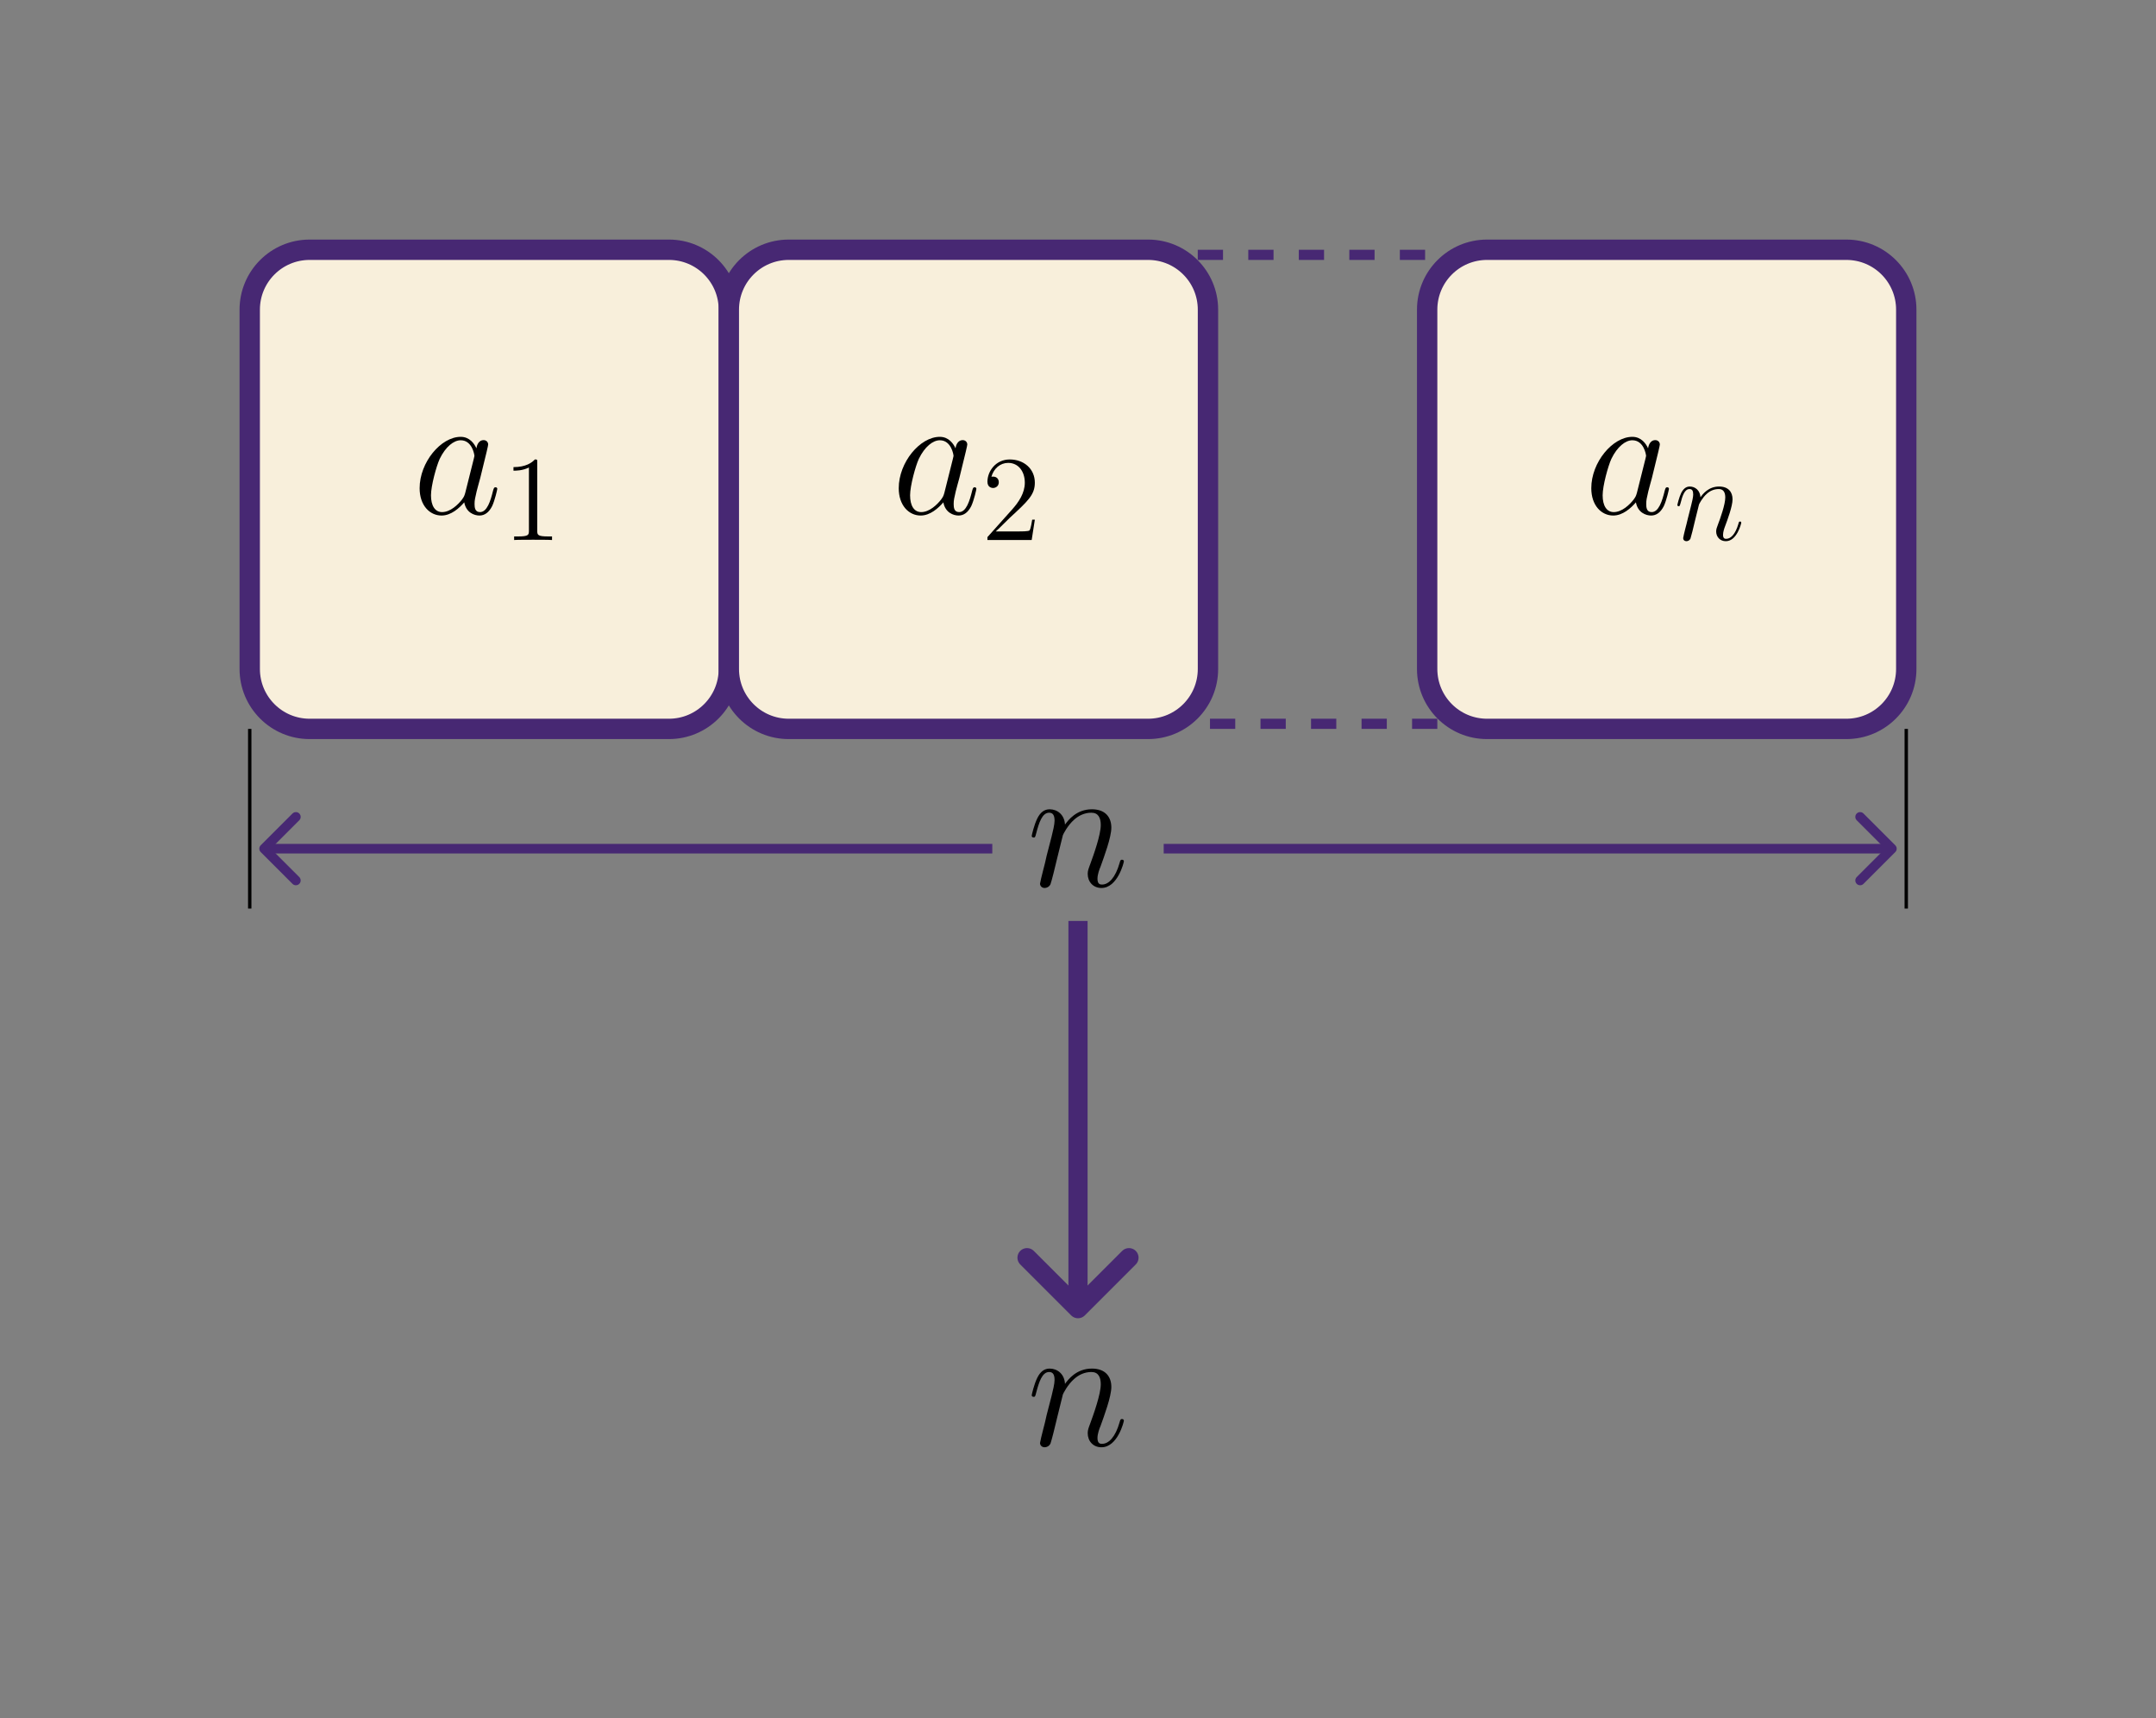 <?xml version="1.0" encoding="UTF-8"?>
<svg xmlns="http://www.w3.org/2000/svg" xmlns:xlink="http://www.w3.org/1999/xlink" width="255.118" height="203.29" viewBox="0 0 255.118 203.29">
<rect x="0" y="0" width="255.118" height="203.29" fill="#808080" stroke="none"/>
<defs>
<g>
<g id="glyph-0-0">
<path d="M 6.219 -2.453 C 6.109 -2.109 6.109 -2.062 5.828 -1.672 C 5.375 -1.094 4.469 -0.203 3.484 -0.203 C 2.641 -0.203 2.172 -0.969 2.172 -2.188 C 2.172 -3.328 2.812 -5.641 3.203 -6.5 C 3.906 -7.953 4.875 -8.703 5.688 -8.703 C 7.047 -8.703 7.312 -7 7.312 -6.844 C 7.312 -6.812 7.25 -6.547 7.234 -6.5 Z M 7.547 -7.75 C 7.312 -8.281 6.75 -9.109 5.688 -9.109 C 3.344 -9.109 0.828 -6.094 0.828 -3.031 C 0.828 -0.984 2.031 0.203 3.422 0.203 C 4.562 0.203 5.531 -0.688 6.109 -1.359 C 6.328 -0.141 7.297 0.203 7.906 0.203 C 8.531 0.203 9.031 -0.172 9.406 -0.906 C 9.734 -1.609 10.016 -2.875 10.016 -2.953 C 10.016 -3.062 9.938 -3.141 9.812 -3.141 C 9.625 -3.141 9.609 -3.031 9.516 -2.734 C 9.219 -1.516 8.812 -0.203 7.969 -0.203 C 7.375 -0.203 7.328 -0.75 7.328 -1.156 C 7.328 -1.625 7.391 -1.859 7.578 -2.672 C 7.719 -3.188 7.828 -3.641 8 -4.234 C 8.766 -7.328 8.938 -8.078 8.938 -8.203 C 8.938 -8.484 8.719 -8.719 8.406 -8.719 C 7.75 -8.719 7.578 -8 7.547 -7.75 Z M 7.547 -7.75 "/>
</g>
<g id="glyph-0-1">
<path d="M 4.25 -6.047 C 4.297 -6.172 4.812 -7.203 5.578 -7.875 C 6.109 -8.359 6.812 -8.703 7.625 -8.703 C 8.453 -8.703 8.734 -8.078 8.734 -7.25 C 8.734 -6.078 7.891 -3.719 7.484 -2.609 C 7.297 -2.109 7.188 -1.844 7.188 -1.469 C 7.188 -0.531 7.828 0.203 8.812 0.203 C 10.734 0.203 11.469 -2.828 11.469 -2.953 C 11.469 -3.062 11.375 -3.141 11.25 -3.141 C 11.078 -3.141 11.047 -3.078 10.953 -2.734 C 10.469 -1.031 9.688 -0.203 8.875 -0.203 C 8.672 -0.203 8.344 -0.234 8.344 -0.891 C 8.344 -1.406 8.578 -2.031 8.703 -2.312 C 9.109 -3.453 9.984 -5.766 9.984 -6.938 C 9.984 -8.188 9.25 -9.109 7.688 -9.109 C 5.844 -9.109 4.875 -7.812 4.5 -7.297 C 4.438 -8.469 3.594 -9.109 2.688 -9.109 C 2.031 -9.109 1.562 -8.719 1.219 -8.016 C 0.844 -7.266 0.562 -6.031 0.562 -5.953 C 0.562 -5.859 0.641 -5.766 0.781 -5.766 C 0.953 -5.766 0.969 -5.781 1.094 -6.266 C 1.422 -7.516 1.797 -8.703 2.625 -8.703 C 3.094 -8.703 3.266 -8.359 3.266 -7.75 C 3.266 -7.297 3.062 -6.484 2.906 -5.844 L 2.328 -3.609 C 2.25 -3.219 2.031 -2.297 1.922 -1.922 C 1.781 -1.391 1.547 -0.406 1.547 -0.312 C 1.547 -0.016 1.781 0.203 2.094 0.203 C 2.328 0.203 2.625 0.078 2.781 -0.234 C 2.828 -0.328 3.016 -1.047 3.125 -1.469 L 3.578 -3.328 Z M 4.25 -6.047 "/>
</g>
<g id="glyph-1-0">
<path d="M 4.125 -9.188 C 4.125 -9.531 4.125 -9.531 3.844 -9.531 C 3.5 -9.156 2.781 -8.625 1.312 -8.625 L 1.312 -8.203 C 1.641 -8.203 2.359 -8.203 3.141 -8.578 L 3.141 -1.109 C 3.141 -0.594 3.094 -0.422 1.844 -0.422 L 1.391 -0.422 L 1.391 0 C 1.781 -0.031 3.172 -0.031 3.641 -0.031 C 4.109 -0.031 5.5 -0.031 5.875 0 L 5.875 -0.422 L 5.438 -0.422 C 4.172 -0.422 4.125 -0.594 4.125 -1.109 Z M 4.125 -9.188 "/>
</g>
<g id="glyph-1-1">
<path d="M 6.312 -2.406 L 6 -2.406 C 5.953 -2.172 5.844 -1.375 5.688 -1.141 C 5.594 -1.016 4.781 -1.016 4.344 -1.016 L 1.688 -1.016 C 2.078 -1.344 2.953 -2.266 3.328 -2.609 C 5.516 -4.625 6.312 -5.359 6.312 -6.781 C 6.312 -8.438 5 -9.531 3.344 -9.531 C 1.672 -9.531 0.703 -8.125 0.703 -6.891 C 0.703 -6.156 1.328 -6.156 1.375 -6.156 C 1.672 -6.156 2.047 -6.375 2.047 -6.828 C 2.047 -7.234 1.781 -7.5 1.375 -7.5 C 1.25 -7.5 1.219 -7.5 1.172 -7.484 C 1.453 -8.469 2.219 -9.125 3.156 -9.125 C 4.375 -9.125 5.125 -8.109 5.125 -6.781 C 5.125 -5.562 4.422 -4.5 3.594 -3.578 L 0.703 -0.344 L 0.703 0 L 5.938 0 Z M 6.312 -2.406 "/>
</g>
<g id="glyph-2-0">
<path d="M 2.953 -4.203 C 2.984 -4.281 3.344 -5 3.875 -5.469 C 4.25 -5.812 4.734 -6.031 5.297 -6.031 C 5.859 -6.031 6.062 -5.609 6.062 -5.031 C 6.062 -4.219 5.484 -2.578 5.188 -1.812 C 5.062 -1.469 4.984 -1.281 4.984 -1.016 C 4.984 -0.375 5.438 0.141 6.125 0.141 C 7.453 0.141 7.953 -1.969 7.953 -2.047 C 7.953 -2.125 7.906 -2.188 7.812 -2.188 C 7.688 -2.188 7.672 -2.141 7.609 -1.891 C 7.266 -0.719 6.734 -0.141 6.172 -0.141 C 6.031 -0.141 5.797 -0.156 5.797 -0.609 C 5.797 -0.969 5.953 -1.406 6.031 -1.609 C 6.328 -2.391 6.922 -4 6.922 -4.812 C 6.922 -5.688 6.422 -6.328 5.328 -6.328 C 4.062 -6.328 3.391 -5.422 3.125 -5.062 C 3.078 -5.875 2.5 -6.328 1.859 -6.328 C 1.406 -6.328 1.094 -6.047 0.844 -5.562 C 0.594 -5.047 0.391 -4.188 0.391 -4.125 C 0.391 -4.078 0.438 -4 0.547 -4 C 0.656 -4 0.672 -4.016 0.766 -4.344 C 0.984 -5.219 1.25 -6.031 1.828 -6.031 C 2.156 -6.031 2.266 -5.812 2.266 -5.375 C 2.266 -5.062 2.125 -4.5 2.016 -4.062 L 1.625 -2.516 C 1.562 -2.234 1.406 -1.594 1.328 -1.328 C 1.234 -0.969 1.078 -0.281 1.078 -0.219 C 1.078 -0.016 1.234 0.141 1.453 0.141 C 1.625 0.141 1.828 0.062 1.938 -0.156 C 1.969 -0.234 2.094 -0.734 2.172 -1.016 L 2.484 -2.312 Z M 2.953 -4.203 "/>
</g>
</g>
<clipPath id="clip-0">
<path clip-rule="nonzero" d="M 0 0 L 255.117 0 L 255.117 203.289 L 0 203.289 Z M 0 0 "/>
</clipPath>
<clipPath id="clip-1">
<path clip-rule="nonzero" d="M 141.73 29.551 L 170.078 29.551 L 170.078 86.246 L 141.73 86.246 Z M 141.73 29.551 "/>
</clipPath>
<clipPath id="clip-2">
<path clip-rule="nonzero" d="M 134 0 L 255.117 0 L 255.117 121 L 134 121 Z M 134 0 "/>
</clipPath>
</defs>
<g clip-path="url(#clip-0)">
<path fill-rule="nonzero" fill="rgb(100%, 100%, 100%)" fill-opacity="1" d="M 0 203.293 L 255.121 0 "/>
</g>
<path fill-rule="nonzero" fill="rgb(97.255%, 93.726%, 85.883%)" fill-opacity="1" stroke-width="2.409" stroke-linecap="butt" stroke-linejoin="miter" stroke="rgb(27.843%, 15.685%, 45.096%)" stroke-opacity="1" stroke-miterlimit="10" d="M 21.258 28.347 L -21.261 28.347 C -25.175 28.347 -28.347 25.175 -28.347 21.261 L -28.347 -21.258 C -28.347 -25.172 -25.175 -28.348 -21.261 -28.348 L 21.258 -28.348 C 25.172 -28.348 28.348 -25.172 28.348 -21.258 L 28.348 21.261 C 28.348 25.175 25.172 28.347 21.258 28.347 Z M 21.258 28.347 " transform="matrix(1, 0, 0, -1, 57.898, 57.898)"/>
<g fill="rgb(0%, 0%, 0%)" fill-opacity="1">
<use xlink:href="#glyph-0-0" x="48.826" y="60.796"/>
</g>
<g fill="rgb(0%, 0%, 0%)" fill-opacity="1">
<use xlink:href="#glyph-1-0" x="59.447" y="63.895"/>
</g>
<path fill-rule="nonzero" fill="rgb(97.255%, 93.726%, 85.883%)" fill-opacity="1" stroke-width="2.409" stroke-linecap="butt" stroke-linejoin="miter" stroke="rgb(27.843%, 15.685%, 45.096%)" stroke-opacity="1" stroke-miterlimit="10" d="M 21.262 28.347 L -21.262 28.347 C -25.176 28.347 -28.348 25.175 -28.348 21.261 L -28.348 -21.258 C -28.348 -25.172 -25.176 -28.348 -21.262 -28.348 L 21.262 -28.348 C 25.176 -28.348 28.348 -25.172 28.348 -21.258 L 28.348 21.261 C 28.348 25.175 25.176 28.347 21.262 28.347 Z M 21.262 28.347 " transform="matrix(1, 0, 0, -1, 114.59, 57.898)"/>
<g fill="rgb(0%, 0%, 0%)" fill-opacity="1">
<use xlink:href="#glyph-0-0" x="105.519" y="60.796"/>
</g>
<g fill="rgb(0%, 0%, 0%)" fill-opacity="1">
<use xlink:href="#glyph-1-1" x="116.14" y="63.895"/>
</g>
<g clip-path="url(#clip-1)">
<path fill="none" stroke-width="2.409" stroke-linecap="butt" stroke-linejoin="miter" stroke="rgb(27.843%, 15.685%, 45.096%)" stroke-opacity="1" stroke-dasharray="2.989 2.989" stroke-miterlimit="10" d="M -14.175 28.347 L 14.173 28.347 M 14.173 -28.348 L -14.175 -28.348 " transform="matrix(1, 0, 0, -1, 155.905, 57.898)"/>
</g>
<path fill-rule="nonzero" fill="rgb(97.255%, 93.726%, 85.883%)" fill-opacity="1" d="M 218.48 29.551 L 175.961 29.551 C 172.047 29.551 168.875 32.723 168.875 36.637 L 168.875 79.156 C 168.875 83.07 172.047 86.246 175.961 86.246 L 218.48 86.246 C 222.395 86.246 225.566 83.07 225.566 79.156 L 225.566 36.637 C 225.566 32.723 222.395 29.551 218.48 29.551 Z M 218.48 29.551 "/>
<g clip-path="url(#clip-2)">
<path fill="none" stroke-width="2.409" stroke-linecap="butt" stroke-linejoin="miter" stroke="rgb(27.843%, 15.685%, 45.096%)" stroke-opacity="1" stroke-miterlimit="10" d="M 21.26 28.347 L -21.259 28.347 C -25.173 28.347 -28.345 25.175 -28.345 21.261 L -28.345 -21.258 C -28.345 -25.172 -25.173 -28.348 -21.259 -28.348 L 21.26 -28.348 C 25.175 -28.348 28.346 -25.172 28.346 -21.258 L 28.346 21.261 C 28.346 25.175 25.175 28.347 21.26 28.347 Z M 21.26 28.347 " transform="matrix(1, 0, 0, -1, 197.22, 57.898)"/>
</g>
<g fill="rgb(0%, 0%, 0%)" fill-opacity="1">
<use xlink:href="#glyph-0-0" x="187.468" y="60.796"/>
</g>
<g fill="rgb(0%, 0%, 0%)" fill-opacity="1">
<use xlink:href="#glyph-2-0" x="198.089" y="63.895"/>
</g>
<path fill="none" stroke-width="0.399" stroke-linecap="butt" stroke-linejoin="miter" stroke="rgb(0%, 0%, 0%)" stroke-opacity="1" stroke-miterlimit="10" d="M -98.008 -28.348 L -98.008 -49.606 " transform="matrix(1, 0, 0, -1, 127.559, 57.898)"/>
<path fill="none" stroke-width="0.399" stroke-linecap="butt" stroke-linejoin="miter" stroke="rgb(0%, 0%, 0%)" stroke-opacity="1" stroke-miterlimit="10" d="M 98.007 -28.348 L 98.007 -49.606 " transform="matrix(1, 0, 0, -1, 127.559, 57.898)"/>
<g fill="rgb(0%, 0%, 0%)" fill-opacity="1">
<use xlink:href="#glyph-0-1" x="121.52" y="104.865"/>
</g>
<path fill="none" stroke-width="1.134" stroke-linecap="butt" stroke-linejoin="miter" stroke="rgb(27.843%, 15.685%, 45.096%)" stroke-opacity="1" stroke-miterlimit="10" d="M -10.141 -42.52 L -95.743 -42.52 " transform="matrix(1, 0, 0, -1, 127.559, 57.898)"/>
<path fill="none" stroke-width="1.134" stroke-linecap="round" stroke-linejoin="round" stroke="rgb(27.843%, 15.685%, 45.096%)" stroke-opacity="1" stroke-miterlimit="10" d="M 0.001 3.761 L 3.763 -0 L 0.001 -3.762 " transform="matrix(-1, 0, 0, 1, 35.013, 100.418)"/>
<path fill="none" stroke-width="1.134" stroke-linecap="butt" stroke-linejoin="miter" stroke="rgb(27.843%, 15.685%, 45.096%)" stroke-opacity="1" stroke-miterlimit="10" d="M 10.14 -42.52 L 95.742 -42.52 " transform="matrix(1, 0, 0, -1, 127.559, 57.898)"/>
<path fill="none" stroke-width="1.134" stroke-linecap="round" stroke-linejoin="round" stroke="rgb(27.843%, 15.685%, 45.096%)" stroke-opacity="1" stroke-miterlimit="10" d="M 0 3.762 L 3.762 0 L 0 -3.761 " transform="matrix(1, 0, 0, -1, 220.105, 100.418)"/>
<path fill="none" stroke-width="2.268" stroke-linecap="butt" stroke-linejoin="miter" stroke="rgb(27.843%, 15.685%, 45.096%)" stroke-opacity="1" stroke-miterlimit="10" d="M -0 -51.071 L -0 -95.813 " transform="matrix(1, 0, 0, -1, 127.559, 57.898)"/>
<path fill="none" stroke-width="2.268" stroke-linecap="round" stroke-linejoin="round" stroke="rgb(27.843%, 15.685%, 45.096%)" stroke-opacity="1" stroke-miterlimit="10" d="M -0.002 6.031 L 6.03 -0 L -0.002 -6.032 " transform="matrix(0, 1, 1, 0, 127.559, 148.814)"/>
<g fill="rgb(0%, 0%, 0%)" fill-opacity="1">
<use xlink:href="#glyph-0-1" x="121.52" y="171.042"/>
</g>
</svg>
